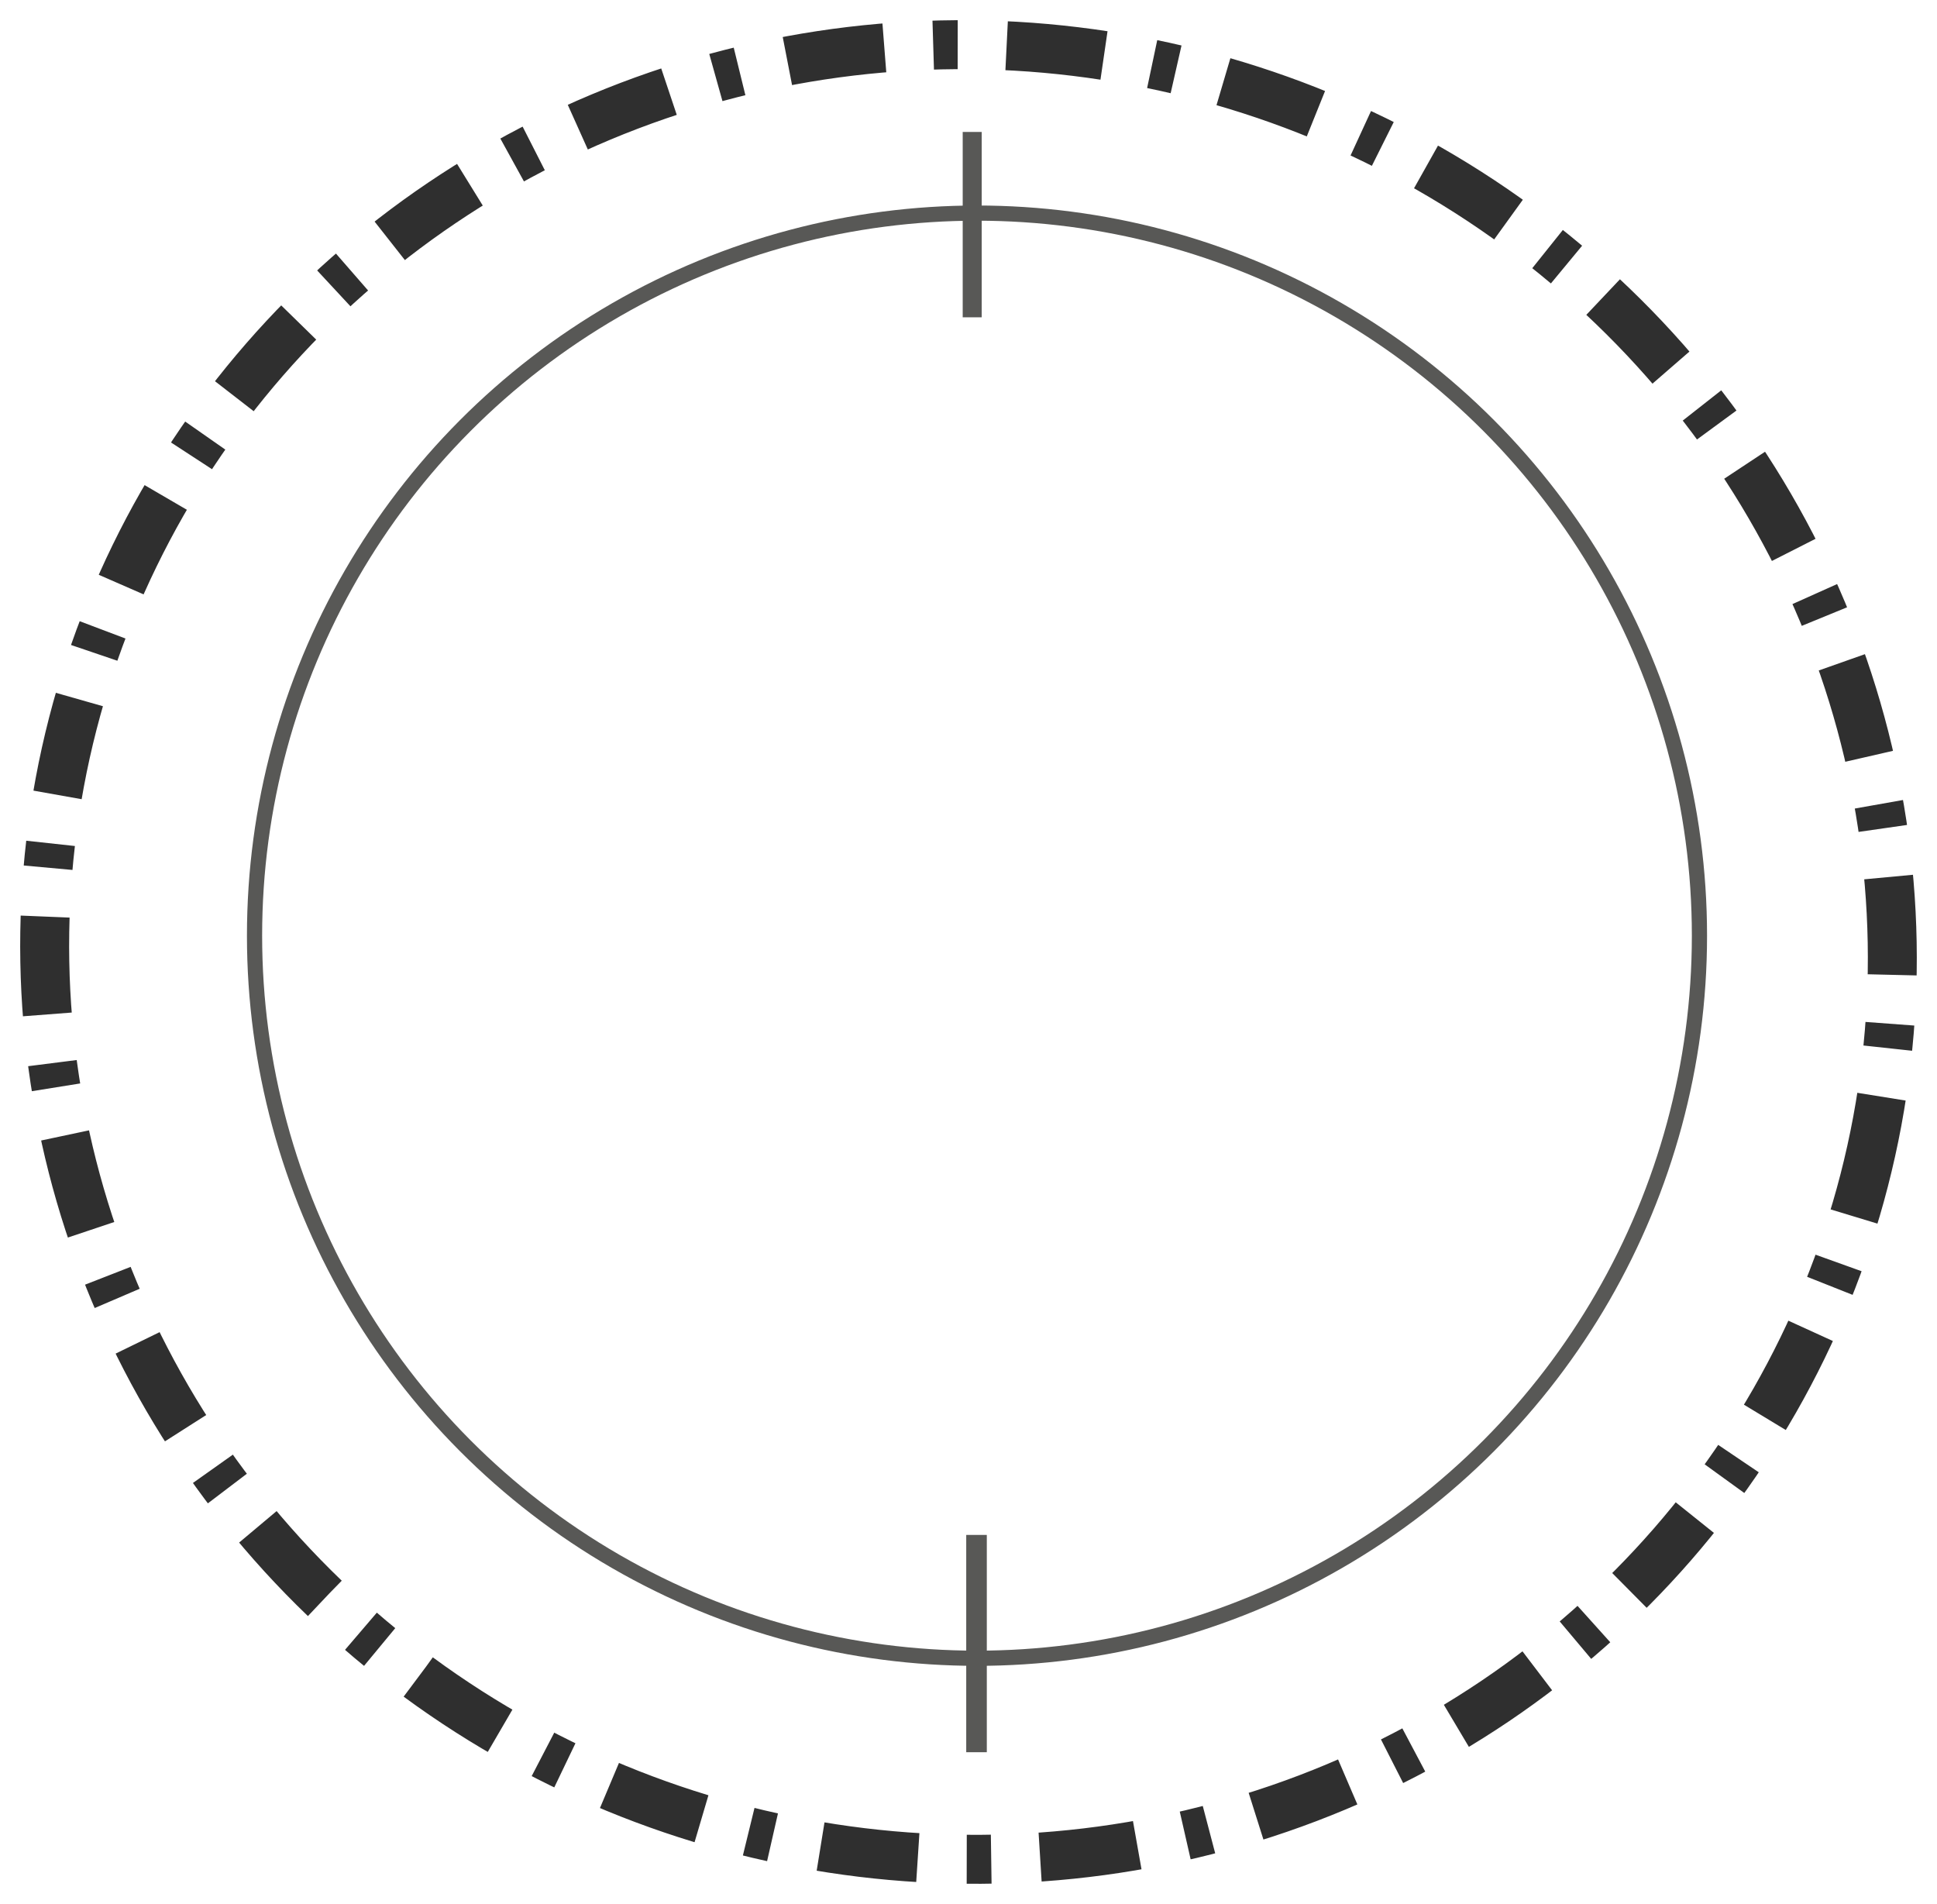 <?xml version="1.0" encoding="UTF-8" standalone="no"?>
<svg
   xmlns:dc="http://purl.org/dc/elements/1.1/"
   xmlns:cc="http://creativecommons.org/ns#"
   xmlns:rdf="http://www.w3.org/1999/02/22-rdf-syntax-ns#"
   xmlns:svg="http://www.w3.org/2000/svg"
   xmlns="http://www.w3.org/2000/svg"
   xmlns:sodipodi="http://sodipodi.sourceforge.net/DTD/sodipodi-0.dtd"
   xmlns:inkscape="http://www.inkscape.org/namespaces/inkscape"
   data-name="Your Icon"
   viewBox="0 0 77.163 75.835"
   x="0px"
   y="0px"
   version="1.1"
   id="svg556"
   sodipodi:docname="pat8.svg"
   inkscape:version="0.92.2 2405546, 2018-03-11"
   width="77.163"
   height="75.835">
  <defs
     id="defs560" />
  <sodipodi:namedview
     pagecolor="#ffffff"
     bordercolor="#666666"
     borderopacity="1"
     objecttolerance="10"
     gridtolerance="10"
     guidetolerance="10"
     inkscape:pageopacity="0"
     inkscape:pageshadow="2"
     inkscape:window-width="1600"
     inkscape:window-height="860"
     id="namedview558"
     showgrid="false"
     inkscape:zoom="7.8560995"
     inkscape:cx="25.005449"
     inkscape:cy="43.288504"
     inkscape:window-x="0"
     inkscape:window-y="0"
     inkscape:window-maximized="1"
     inkscape:current-layer="svg556" />
  <title
     id="title368">hub</title>
  <ellipse
     style="fill:none;fill-opacity:1;stroke:#2f2f2f;stroke-width:1.95;stroke-miterlimit:4;stroke-dasharray:3.9,1.95,0.975,1.95;stroke-dashoffset:0;stroke-opacity:1"
     id="path2196"
     cx="44.877"
     cy="30.205"
     rx="36.825"
     ry="36.114"
     transform="rotate(10.56)" />
  <path
     style="fill:none;stroke:#585856;stroke-width:0.82;stroke-linecap:butt;stroke-linejoin:miter;stroke-miterlimit:4;stroke-dasharray:none;stroke-opacity:1"
     d="m 38.901,61.135 c 0,8.656 0,8.656 0,8.656"
     id="path23"
     inkscape:connector-curvature="0" />
  <path
     style="fill:none;stroke:#585856;stroke-width:0.757;stroke-linecap:butt;stroke-linejoin:miter;stroke-miterlimit:4;stroke-dasharray:none;stroke-opacity:1"
     d="m 38.729,5.255 c 0,7.383 0,7.383 0,7.383"
     id="path23-3"
     inkscape:connector-curvature="0" />
  <circle
     style="fill:none;stroke:#585856;stroke-width:0.605;stroke-miterlimit:4;stroke-dasharray:none;stroke-dashoffset:0.321;stroke-opacity:1"
     id="path4615"
     cx="38.92"
     cy="37.268"
     r="28.78" />
</svg>

